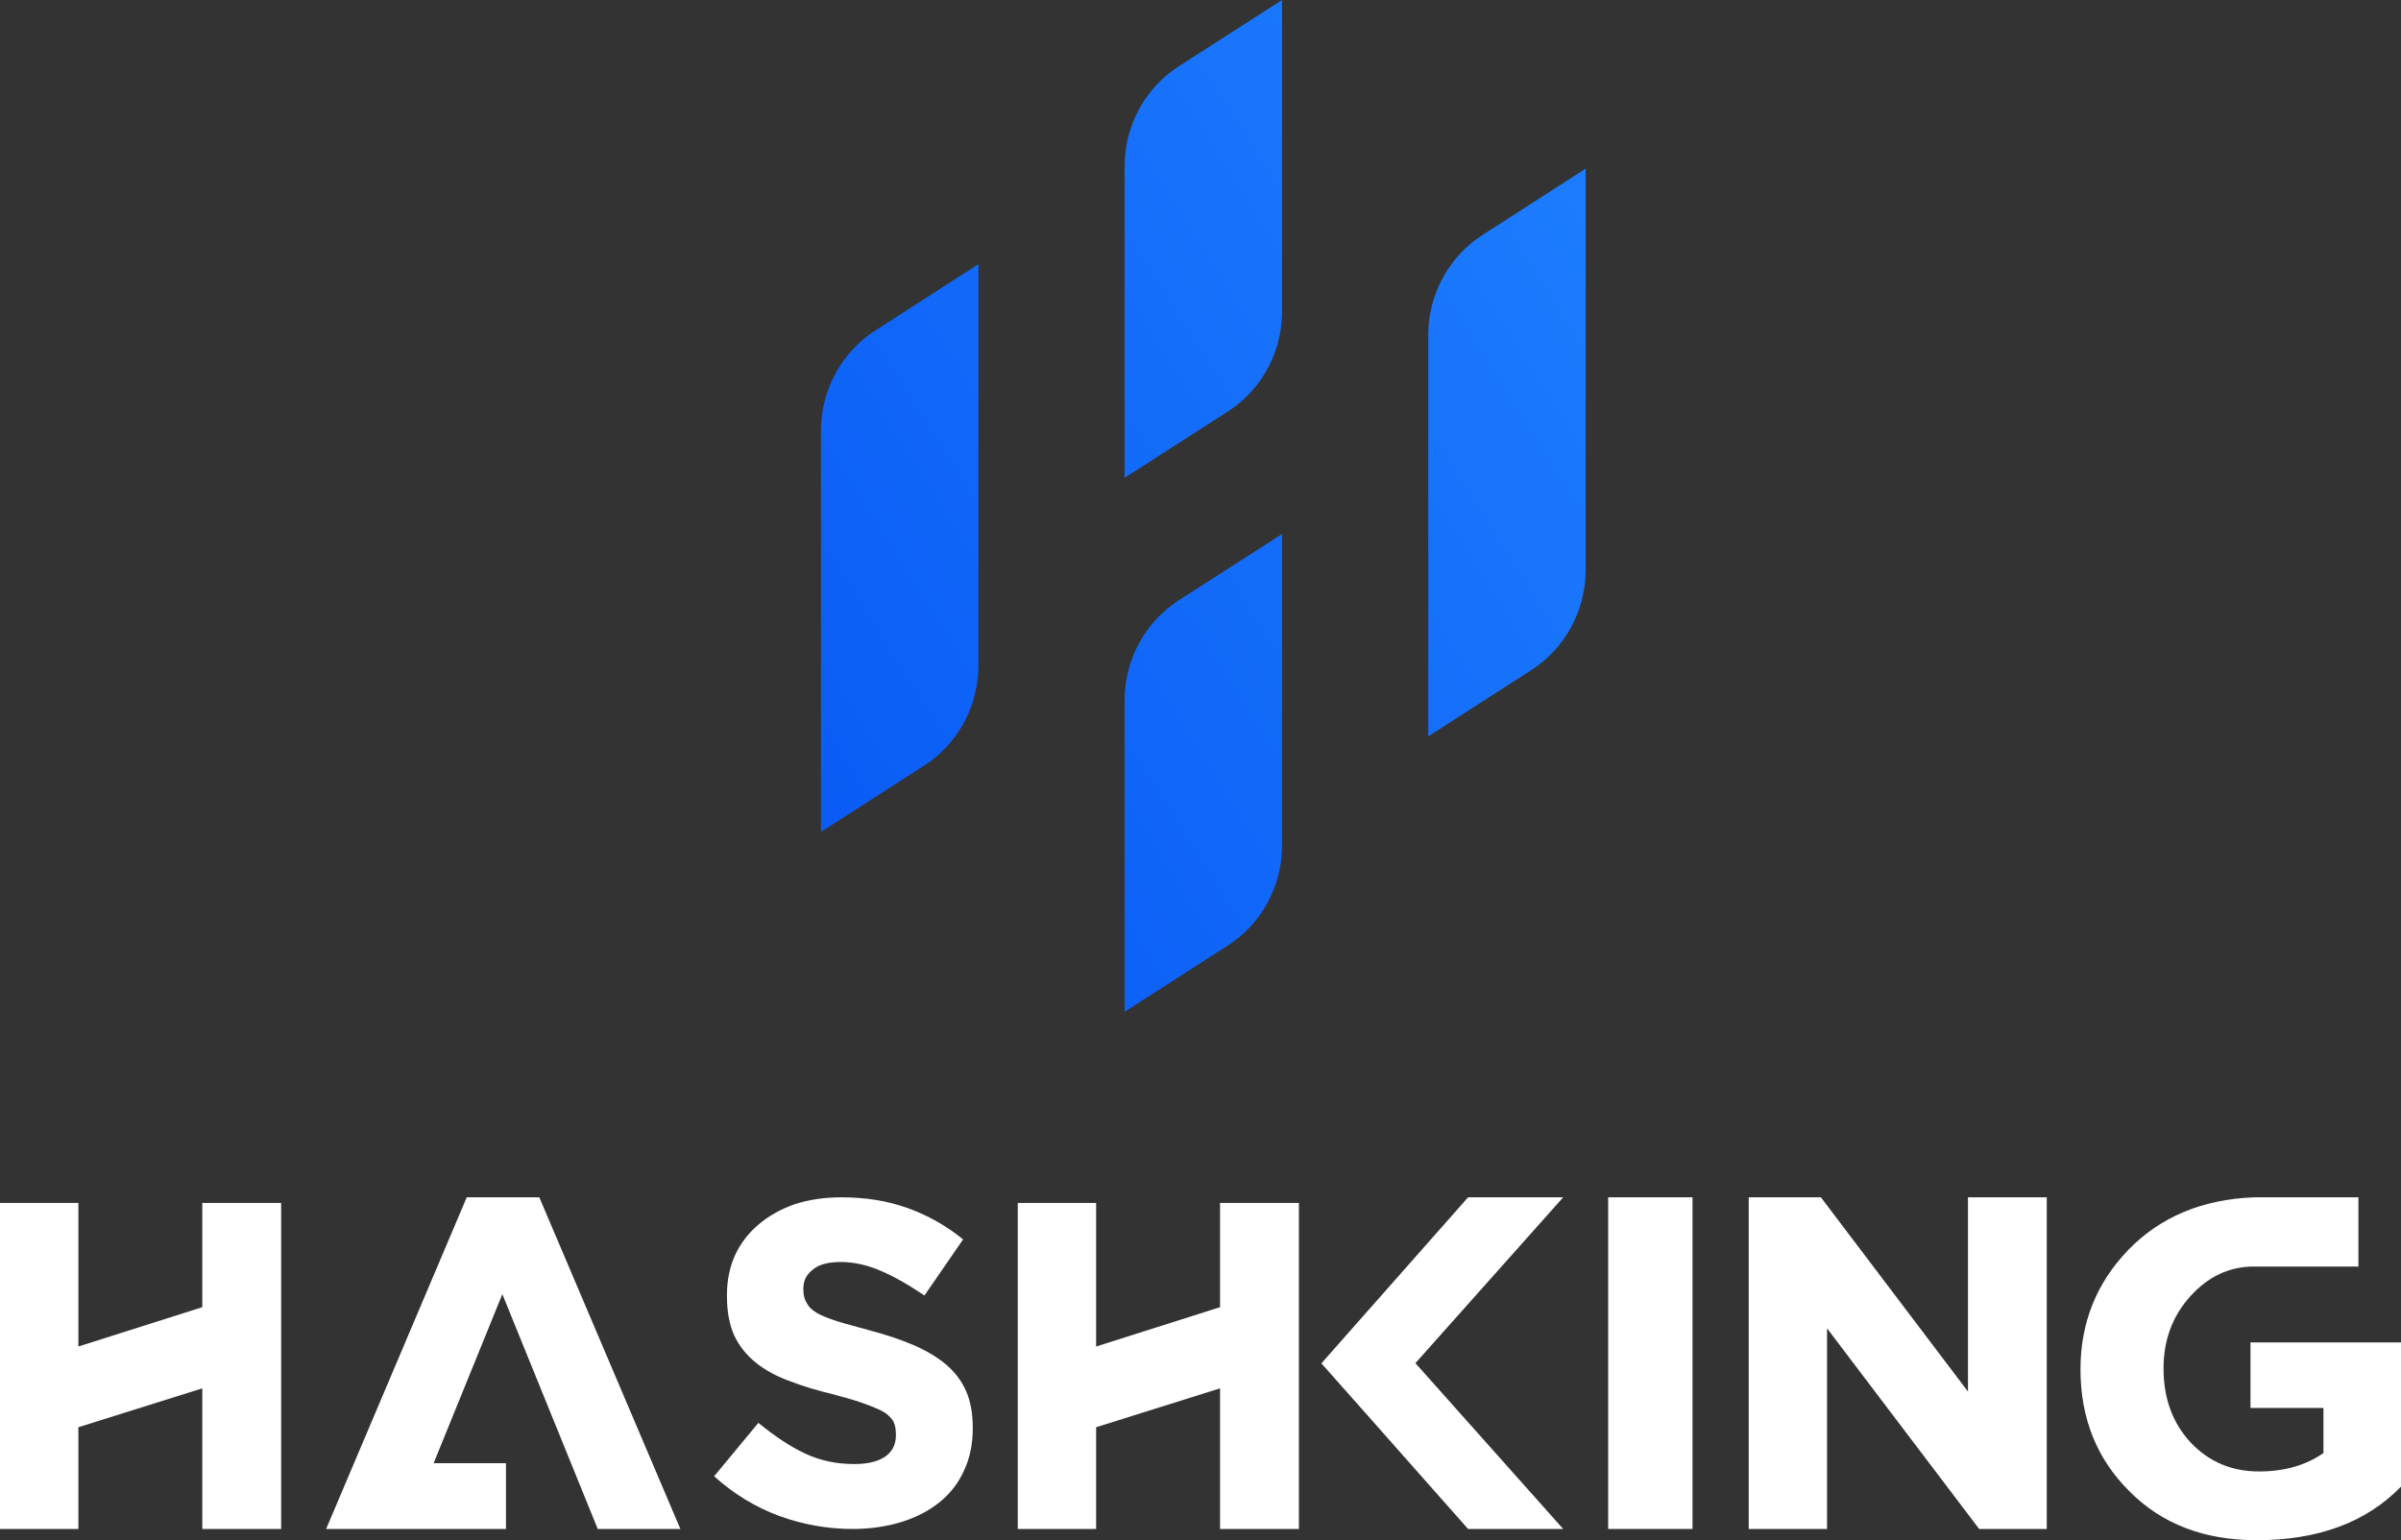 <?xml version="1.0" encoding="UTF-8"?>
<svg width="427px" height="274px" viewBox="0 0 427 274" version="1.1" xmlns="http://www.w3.org/2000/svg" xmlns:xlink="http://www.w3.org/1999/xlink">
    <rect x="0" y="0" width="427" height="274" fill="#333333" stroke="none"/>
    <title>黑底备份 4</title>
    <defs>
        <linearGradient x1="118.946%" y1="-7.188%" x2="-48.521%" y2="131.723%" id="linearGradient-1">
            <stop stop-color="#2185FF" offset="0%"></stop>
            <stop stop-color="#0048F2" offset="100%"></stop>
        </linearGradient>
    </defs>
    <g id="页面-1" stroke="none" stroke-width="1" fill="none" fill-rule="evenodd">
        <g id="黑底备份-4">
            <path d="M228,95 L228,150.426 L227.996,150.827 C227.864,157.894 224.242,164.432 218.334,168.226 L218.334,168.226 L200,180 L200,124.577 L200.004,124.176 C200.136,117.109 203.758,110.568 209.663,106.774 L209.663,106.774 L228,95 Z M174,47 L174,118.374 L173.996,118.775 C173.864,125.855 170.242,132.409 164.334,136.209 L164.334,136.209 L146,148 L146,76.626 L146.004,76.225 C146.136,69.148 149.758,62.591 155.666,58.794 L155.666,58.794 L174,47 Z M282,30 L282,101.378 L281.996,101.78 C281.864,108.859 278.239,115.409 272.337,119.209 L272.337,119.209 L254,131 L254,59.622 L254.004,59.221 C254.136,52.143 257.761,45.592 263.663,41.794 L263.663,41.794 L282,30 Z M228,0 L228,55.426 L227.996,55.827 C227.864,62.894 224.242,69.432 218.334,73.226 L218.334,73.226 L200,85 L200,29.577 L200.004,29.176 C200.136,22.109 203.758,15.568 209.663,11.774 L209.663,11.774 L228,0 Z" id="形状结合" fill="url(#linearGradient-1)"></path>
            <g id="编组" transform="translate(0, 213)" fill="#FFFFFF">
                <polygon id="Fill-9" points="50 59 35.978 59 35.978 33.982 13.937 40.9 13.937 59 0 59 0 1 13.937 1 13.937 26.541 35.978 19.543 35.978 1 50 1"></polygon>
                <polygon id="Fill-11" points="121 59 106.304 59 89.339 17.229 77.12 47.299 89.986 47.299 89.986 59 58 59 83.005 0 95.912 0"></polygon>
                <path d="M151.62,59 C147.223,59 142.893,58.237 138.63,56.706 C134.395,55.148 130.518,52.788 127,49.624 L134.874,40.123 C137.884,42.593 140.697,44.432 143.306,45.638 C145.917,46.846 148.782,47.449 151.899,47.449 C154.269,47.449 156.095,47.02 157.373,46.163 C158.679,45.275 159.332,44.004 159.332,42.339 L159.332,42.177 C159.332,41.293 159.199,40.555 158.933,39.963 C158.613,39.374 158.094,38.823 157.373,38.314 C156.576,37.829 155.456,37.336 154.017,36.824 C152.792,36.342 151.18,35.844 149.181,35.337 C148.916,35.255 148.648,35.175 148.383,35.093 C145.506,34.423 142.879,33.633 140.511,32.719 C138.111,31.86 136.085,30.761 134.436,29.42 C132.782,28.106 131.503,26.507 130.598,24.629 C129.72,22.697 129.28,20.337 129.28,17.545 L129.28,17.385 C129.28,14.836 129.745,12.501 130.679,10.383 C131.664,8.236 133.061,6.399 134.874,4.868 C136.686,3.313 138.857,2.093 141.389,1.206 C143.893,0.402 146.652,0 149.662,0 C153.924,0 157.826,0.628 161.37,1.892 C164.967,3.178 168.27,5.044 171.281,7.484 L164.409,17.465 C161.422,15.452 158.772,13.965 156.456,12.999 C154.11,12.007 151.792,11.509 149.501,11.509 C147.289,11.509 145.649,11.95 144.585,12.839 C143.44,13.696 142.868,14.822 142.868,16.218 L142.868,16.38 C142.868,17.371 143.065,18.178 143.467,18.792 C143.787,19.439 144.361,20.017 145.186,20.524 C146.01,21.006 147.21,21.504 148.782,22.016 C149.821,22.336 151.046,22.685 152.459,23.06 C153.151,23.25 153.884,23.448 154.657,23.663 C157.588,24.442 160.183,25.315 162.449,26.279 C164.741,27.273 166.671,28.426 168.243,29.74 C169.87,31.136 171.067,32.733 171.841,34.531 C172.614,36.328 173,38.476 173,40.968 L173,41.13 C173,43.92 172.481,46.417 171.442,48.617 C170.455,50.817 169.017,52.681 167.125,54.212 C165.206,55.767 162.942,56.949 160.331,57.753 C157.638,58.584 154.737,59 151.62,59" id="Fill-13"></path>
                <polygon id="Fill-15" points="231 59 216.979 59 216.979 33.982 194.939 40.9 194.939 59 181 59 181 1 194.939 1 194.939 26.541 216.979 19.543 216.979 1 231 1"></polygon>
                <polygon id="Fill-17" points="278 59 261.086 59 241.739 37.132 235 29.541 261.086 0 278 0 251.722 29.501"></polygon>
                <polygon id="Fill-19" points="286 59 301 59 301 0 286 0"></polygon>
                <polygon id="Fill-21" points="364 59 351.976 59 324.927 23.306 324.927 59 311 59 311 0 323.833 0 349.99 34.554 349.99 0 364 0"></polygon>
                <path d="M401.334,61 C391.977,61 384.429,58.097 378.69,52.287 C372.897,46.534 370,39.303 370,30.603 C370,22.313 372.839,15.22 378.525,9.329 C384.239,3.465 391.678,0.355 400.845,0 L419.427,0 L419.427,12.315 L400.845,12.315 C396.491,12.315 392.725,14.075 389.543,17.594 C386.36,21.112 384.769,25.394 384.769,30.441 C384.769,35.787 386.388,40.19 389.624,43.652 C392.862,47.064 396.901,48.768 401.744,48.768 C406.258,48.768 410.079,47.679 413.208,45.494 L413.208,37.477 L400.231,37.477 L400.231,25.817 L427,25.817 L427,51.469 C420.823,57.825 412.27,61 401.334,61" id="Fill-22"></path>
            </g>
        </g>
    </g>
</svg>